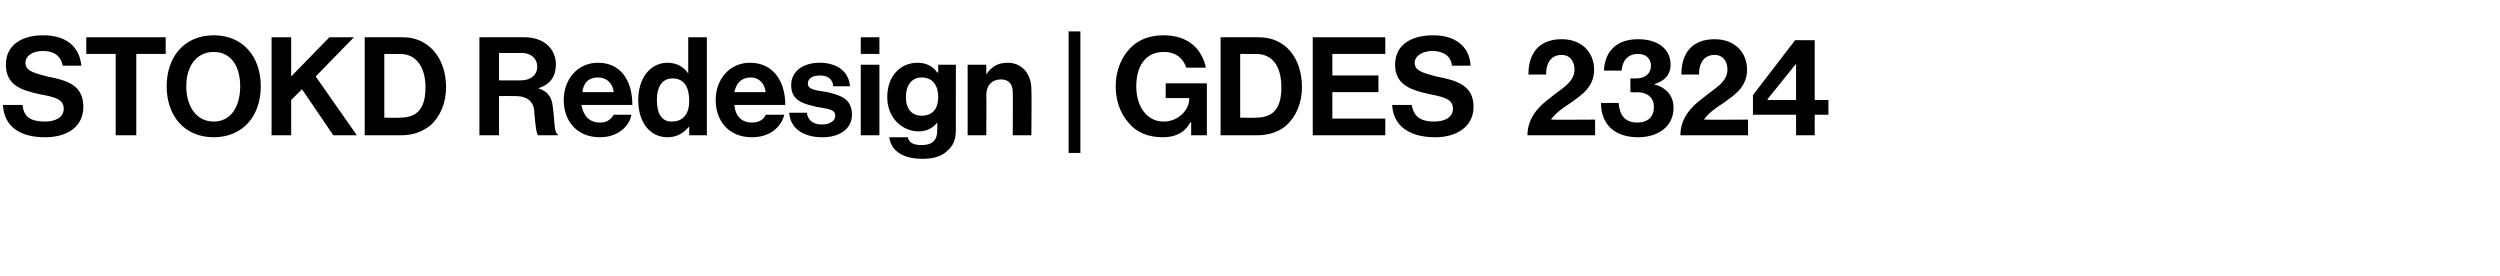 <?xml version="1.0" standalone="no"?><!DOCTYPE svg PUBLIC "-//W3C//DTD SVG 1.1//EN" "http://www.w3.org/Graphics/SVG/1.1/DTD/svg11.dtd"><svg xmlns="http://www.w3.org/2000/svg" version="1.1" width="255px" height="28.2px" viewBox="0 -3 255 28.2" style="top:-3px">  <desc>STOKD Redesign GDES 2324</desc>  <defs/>  <g id="Polygon3440">    <path d="M 0.3 7.7 C 0.3 7.7 2.3 7.7 2.3 7.7 C 2.4 8.9 3.1 9.4 4.6 9.4 C 5.6 9.4 6.5 9 6.5 8.1 C 6.5 7.1 5.6 6.9 4 6.6 C 2.2 6.2 0.6 5.7 0.6 3.6 C 0.6 1.6 2.2 0.6 4.4 0.6 C 6.7 0.6 8.1 1.7 8.3 3.7 C 8.3 3.7 6.4 3.7 6.4 3.7 C 6.2 2.7 5.5 2.2 4.4 2.2 C 3.3 2.2 2.6 2.7 2.6 3.4 C 2.6 4.2 3.3 4.4 4.8 4.8 C 6.9 5.2 8.5 5.7 8.5 7.9 C 8.5 9.9 6.9 11 4.6 11 C 1.9 11 0.4 9.8 0.3 7.7 Z M 8.8 0.8 L 16.9 0.8 L 16.9 2.5 L 13.9 2.5 L 13.9 10.8 L 11.8 10.8 L 11.8 2.5 L 8.8 2.5 L 8.8 0.8 Z M 17 5.8 C 17 2.8 18.8 0.6 21.8 0.6 C 24.8 0.6 26.6 2.8 26.6 5.8 C 26.6 8.8 24.8 11 21.8 11 C 18.8 11 17 8.8 17 5.8 Z M 24.5 5.8 C 24.5 3.8 23.6 2.3 21.8 2.3 C 20 2.3 19 3.8 19 5.8 C 19 7.8 20 9.4 21.8 9.4 C 23.6 9.4 24.5 7.8 24.5 5.8 Z M 27.7 0.8 L 29.7 0.8 L 29.7 4.8 L 33.6 0.8 L 36.1 0.8 L 32.2 4.8 L 36.4 10.8 L 34 10.8 L 30.8 6.1 L 29.7 7.2 L 29.7 10.8 L 27.7 10.8 L 27.7 0.8 Z M 37.2 0.8 C 37.2 0.8 41.06 0.78 41.1 0.8 C 43.7 0.8 45.5 2.9 45.5 5.9 C 45.5 7.5 44.9 8.9 43.9 9.8 C 43.1 10.4 42.2 10.8 40.9 10.8 C 40.89 10.79 37.2 10.8 37.2 10.8 L 37.2 0.8 Z M 40.8 9 C 42.7 9 43.4 7.9 43.4 5.9 C 43.4 3.9 42.5 2.5 40.8 2.5 C 40.81 2.52 39.2 2.5 39.2 2.5 L 39.2 9 C 39.2 9 40.75 9.04 40.8 9 Z M 48.9 0.8 C 48.9 0.8 53.51 0.78 53.5 0.8 C 55.4 0.8 56.7 1.9 56.7 3.6 C 56.7 4.7 56.2 5.6 54.9 6 C 54.9 6 54.9 6 54.9 6 C 55.8 6.3 56.3 6.8 56.4 8 C 56.6 9.5 56.5 10.5 56.9 10.7 C 56.85 10.7 56.9 10.8 56.9 10.8 C 56.9 10.8 54.91 10.79 54.9 10.8 C 54.7 10.7 54.6 9.6 54.5 8.5 C 54.5 7.4 53.8 6.8 52.6 6.8 C 52.58 6.78 50.9 6.8 50.9 6.8 L 50.9 10.8 L 48.9 10.8 L 48.9 0.8 Z M 50.9 5.2 C 50.9 5.2 53.1 5.21 53.1 5.2 C 54.2 5.2 54.8 4.6 54.8 3.8 C 54.8 3 54.2 2.4 53.2 2.4 C 53.16 2.42 50.9 2.4 50.9 2.4 L 50.9 5.2 Z M 57.5 7.2 C 57.5 5.1 58.9 3.4 61 3.4 C 63.3 3.4 64.5 5.2 64.5 7.7 C 64.5 7.7 59.3 7.7 59.3 7.7 C 59.5 8.8 60.1 9.5 61.2 9.5 C 61.9 9.5 62.3 9.2 62.6 8.7 C 62.6 8.7 64.4 8.7 64.4 8.7 C 64.2 9.9 63 11 61.2 11 C 58.8 11 57.5 9.3 57.5 7.2 Z M 59.4 6.4 C 59.4 6.4 62.6 6.4 62.6 6.4 C 62.5 5.5 61.9 4.9 61 4.9 C 60 4.9 59.5 5.5 59.4 6.4 Z M 65.1 7.2 C 65.1 5 66.3 3.4 68.1 3.4 C 69.1 3.4 69.8 3.9 70.2 4.5 C 70.17 4.48 70.2 4.5 70.2 4.5 L 70.2 0.8 L 72.1 0.8 L 72.1 10.8 L 70.3 10.8 L 70.3 9.9 C 70.3 9.9 70.25 9.86 70.3 9.9 C 69.8 10.5 69.1 11 68.1 11 C 66.3 11 65.1 9.5 65.1 7.2 Z M 70.3 7.3 C 70.3 5.9 69.8 5 68.6 5 C 67.5 5 67 5.9 67 7.2 C 67 8.6 67.5 9.4 68.5 9.4 C 69.7 9.4 70.3 8.6 70.3 7.3 Z M 73 7.2 C 73 5.1 74.4 3.4 76.5 3.4 C 78.8 3.4 80.1 5.2 80.1 7.7 C 80.1 7.7 74.9 7.7 74.9 7.7 C 75 8.8 75.6 9.5 76.7 9.5 C 77.4 9.5 77.9 9.2 78.1 8.7 C 78.1 8.7 80 8.7 80 8.7 C 79.7 9.9 78.6 11 76.7 11 C 74.3 11 73 9.3 73 7.2 Z M 74.9 6.4 C 74.9 6.4 78.1 6.4 78.1 6.4 C 78 5.5 77.4 4.9 76.6 4.9 C 75.6 4.9 75.1 5.5 74.9 6.4 Z M 80.5 8.5 C 80.5 8.5 82.3 8.5 82.3 8.5 C 82.4 9.3 83 9.7 83.8 9.7 C 84.7 9.7 85.2 9.3 85.2 8.8 C 85.2 8.1 84.3 8.1 83.3 7.9 C 82 7.6 80.7 7.3 80.7 5.7 C 80.7 4.2 82 3.4 83.6 3.4 C 85.5 3.4 86.6 4.4 86.7 5.8 C 86.7 5.8 85 5.8 85 5.8 C 84.9 5 84.4 4.7 83.6 4.7 C 82.9 4.7 82.4 5 82.4 5.5 C 82.4 6.2 83.3 6.2 84.4 6.4 C 85.6 6.7 86.9 7 86.9 8.7 C 86.9 10.1 85.7 11 83.9 11 C 81.8 11 80.6 10 80.5 8.5 Z M 87.8 3.6 L 89.7 3.6 L 89.7 10.8 L 87.8 10.8 L 87.8 3.6 Z M 87.8 0.8 L 89.7 0.8 L 89.7 2.5 L 87.8 2.5 L 87.8 0.8 Z M 90.7 11 C 90.7 11 92.6 11 92.6 11 C 92.7 11.5 93.1 11.8 94 11.8 C 95.1 11.8 95.6 11.3 95.6 10.3 C 95.62 10.3 95.6 9.5 95.6 9.5 C 95.6 9.5 95.58 9.52 95.6 9.5 C 95.2 10 94.6 10.4 93.7 10.4 C 92.1 10.4 90.5 9.1 90.5 6.9 C 90.5 4.8 91.8 3.4 93.6 3.4 C 94.5 3.4 95.2 3.8 95.6 4.4 C 95.63 4.37 95.7 4.4 95.7 4.4 L 95.7 3.6 L 97.5 3.6 C 97.5 3.6 97.49 10.25 97.5 10.2 C 97.5 11.3 97.2 11.9 96.6 12.4 C 96 13 95.1 13.2 94.1 13.2 C 92.1 13.2 90.9 12.4 90.7 11 Z M 95.7 6.9 C 95.7 5.8 95.2 4.9 94 4.9 C 93 4.9 92.4 5.7 92.4 6.9 C 92.4 8.1 93 8.8 94 8.8 C 95.2 8.8 95.7 8 95.7 6.9 Z M 100.6 4.6 C 100.6 4.6 100.63 4.59 100.6 4.6 C 101.1 3.8 101.8 3.4 102.8 3.4 C 104.2 3.4 105.2 4.5 105.2 6.1 C 105.24 6.1 105.2 10.8 105.2 10.8 L 103.3 10.8 C 103.3 10.8 103.33 6.38 103.3 6.4 C 103.3 5.6 102.9 5.1 102.1 5.1 C 101.2 5.1 100.6 5.7 100.6 6.7 C 100.63 6.72 100.6 10.8 100.6 10.8 L 98.7 10.8 L 98.7 3.6 L 100.6 3.6 L 100.6 4.6 Z M 109 0.2 L 110.2 0.2 L 110.2 12.6 L 109 12.6 L 109 0.2 Z M 121.5 9.5 C 121.5 9.5 121.45 9.45 121.4 9.5 C 120.8 10.6 119.8 11 118.6 11 C 117.1 11 115.9 10.5 115.1 9.5 C 114.3 8.6 113.8 7.3 113.8 5.8 C 113.8 4.2 114.4 2.7 115.5 1.7 C 116.3 1 117.3 0.6 118.7 0.6 C 121.2 0.6 122.6 2 123 3.9 C 123 3.9 121 3.9 121 3.9 C 120.7 3 120 2.3 118.7 2.3 C 116.8 2.3 115.9 3.8 115.9 5.8 C 115.9 7.9 117 9.4 118.7 9.4 C 120.2 9.4 121.3 8.2 121.3 7.1 C 121.27 7.1 121.3 7 121.3 7 L 118.9 7 L 118.9 5.5 L 123.1 5.5 L 123.1 10.8 L 121.5 10.8 L 121.5 9.5 Z M 124.5 0.8 C 124.5 0.8 128.39 0.78 128.4 0.8 C 131.1 0.8 132.8 2.9 132.8 5.9 C 132.8 7.5 132.2 8.9 131.2 9.8 C 130.5 10.4 129.5 10.8 128.2 10.8 C 128.22 10.79 124.5 10.8 124.5 10.8 L 124.5 0.8 Z M 128.1 9 C 130 9 130.7 7.9 130.7 5.9 C 130.7 3.9 129.9 2.5 128.1 2.5 C 128.14 2.52 126.5 2.5 126.5 2.5 L 126.5 9 C 126.5 9 128.08 9.04 128.1 9 Z M 133.9 0.8 L 141.3 0.8 L 141.3 2.5 L 135.9 2.5 L 135.9 4.7 L 140.6 4.7 L 140.6 6.4 L 135.9 6.4 L 135.9 9.1 L 141.3 9.1 L 141.3 10.8 L 133.9 10.8 L 133.9 0.8 Z M 142 7.7 C 142 7.7 144 7.7 144 7.7 C 144.2 8.9 144.9 9.4 146.3 9.4 C 147.3 9.4 148.2 9 148.2 8.1 C 148.2 7.1 147.3 6.9 145.8 6.6 C 144 6.2 142.3 5.7 142.3 3.6 C 142.3 1.6 143.9 0.6 146.2 0.6 C 148.4 0.6 149.9 1.7 150 3.7 C 150 3.7 148.1 3.7 148.1 3.7 C 148 2.7 147.2 2.2 146.1 2.2 C 145.1 2.2 144.3 2.7 144.3 3.4 C 144.3 4.2 145 4.4 146.5 4.8 C 148.6 5.2 150.3 5.7 150.3 7.9 C 150.3 9.9 148.6 11 146.4 11 C 143.7 11 142.1 9.8 142 7.7 Z M 158.1 7 C 159.3 6 160.6 5.4 160.6 4.1 C 160.6 3.2 160.1 2.6 159.3 2.6 C 158.3 2.6 157.7 3.3 157.7 4.6 C 157.7 4.6 155.9 4.6 155.9 4.6 C 155.9 2.4 157 1 159.3 1 C 161.4 1 162.6 2.4 162.6 4.1 C 162.6 5.9 161.3 6.7 160.2 7.5 C 159.4 8 158.6 8.6 158.2 9.2 C 158.24 9.23 162.7 9.2 162.7 9.2 L 162.7 10.8 C 162.7 10.8 155.78 10.79 155.8 10.8 C 155.8 9 157 7.8 158.1 7 Z M 163.3 7.5 C 163.3 7.5 165.1 7.5 165.1 7.5 C 165.2 8.7 165.7 9.5 167 9.5 C 168.1 9.5 168.7 8.9 168.7 7.9 C 168.7 7 168.1 6.4 166.9 6.4 C 166.92 6.44 166.3 6.4 166.3 6.4 L 166.3 5 C 166.3 5 166.88 5 166.9 5 C 167.8 5 168.4 4.5 168.4 3.7 C 168.4 3 167.9 2.5 167.1 2.5 C 166 2.5 165.5 3.2 165.4 4.2 C 165.4 4.2 163.6 4.2 163.6 4.2 C 163.7 2.3 164.8 1 167.1 1 C 169.1 1 170.4 2 170.4 3.6 C 170.4 4.7 169.7 5.3 168.7 5.6 C 168.7 5.6 168.7 5.6 168.7 5.6 C 169.9 5.9 170.7 6.7 170.7 8 C 170.7 10 169 11 167.1 11 C 164.6 11 163.3 9.6 163.3 7.5 Z M 173.7 7 C 174.9 6 176.2 5.4 176.2 4.1 C 176.2 3.2 175.7 2.6 174.9 2.6 C 173.9 2.6 173.3 3.3 173.3 4.6 C 173.3 4.6 171.5 4.6 171.5 4.6 C 171.5 2.4 172.6 1 174.9 1 C 177 1 178.2 2.4 178.2 4.1 C 178.2 5.9 176.9 6.7 175.8 7.5 C 175 8 174.2 8.6 173.8 9.2 C 173.84 9.23 178.3 9.2 178.3 9.2 L 178.3 10.8 C 178.3 10.8 171.37 10.79 171.4 10.8 C 171.4 9 172.6 7.8 173.7 7 Z M 183.2 8.7 L 178.8 8.7 L 178.8 6.7 L 183.1 1.1 L 185.1 1.1 L 185.1 7.2 L 186.5 7.2 L 186.5 8.7 L 185.1 8.7 L 185.1 10.8 L 183.2 10.8 L 183.2 8.7 Z M 180.3 7.2 L 183.2 7.2 L 183.2 3.5 L 183.2 3.5 L 180.3 7.1 L 180.3 7.2 Z " stroke="none" fill="#000"/>  </g></svg>